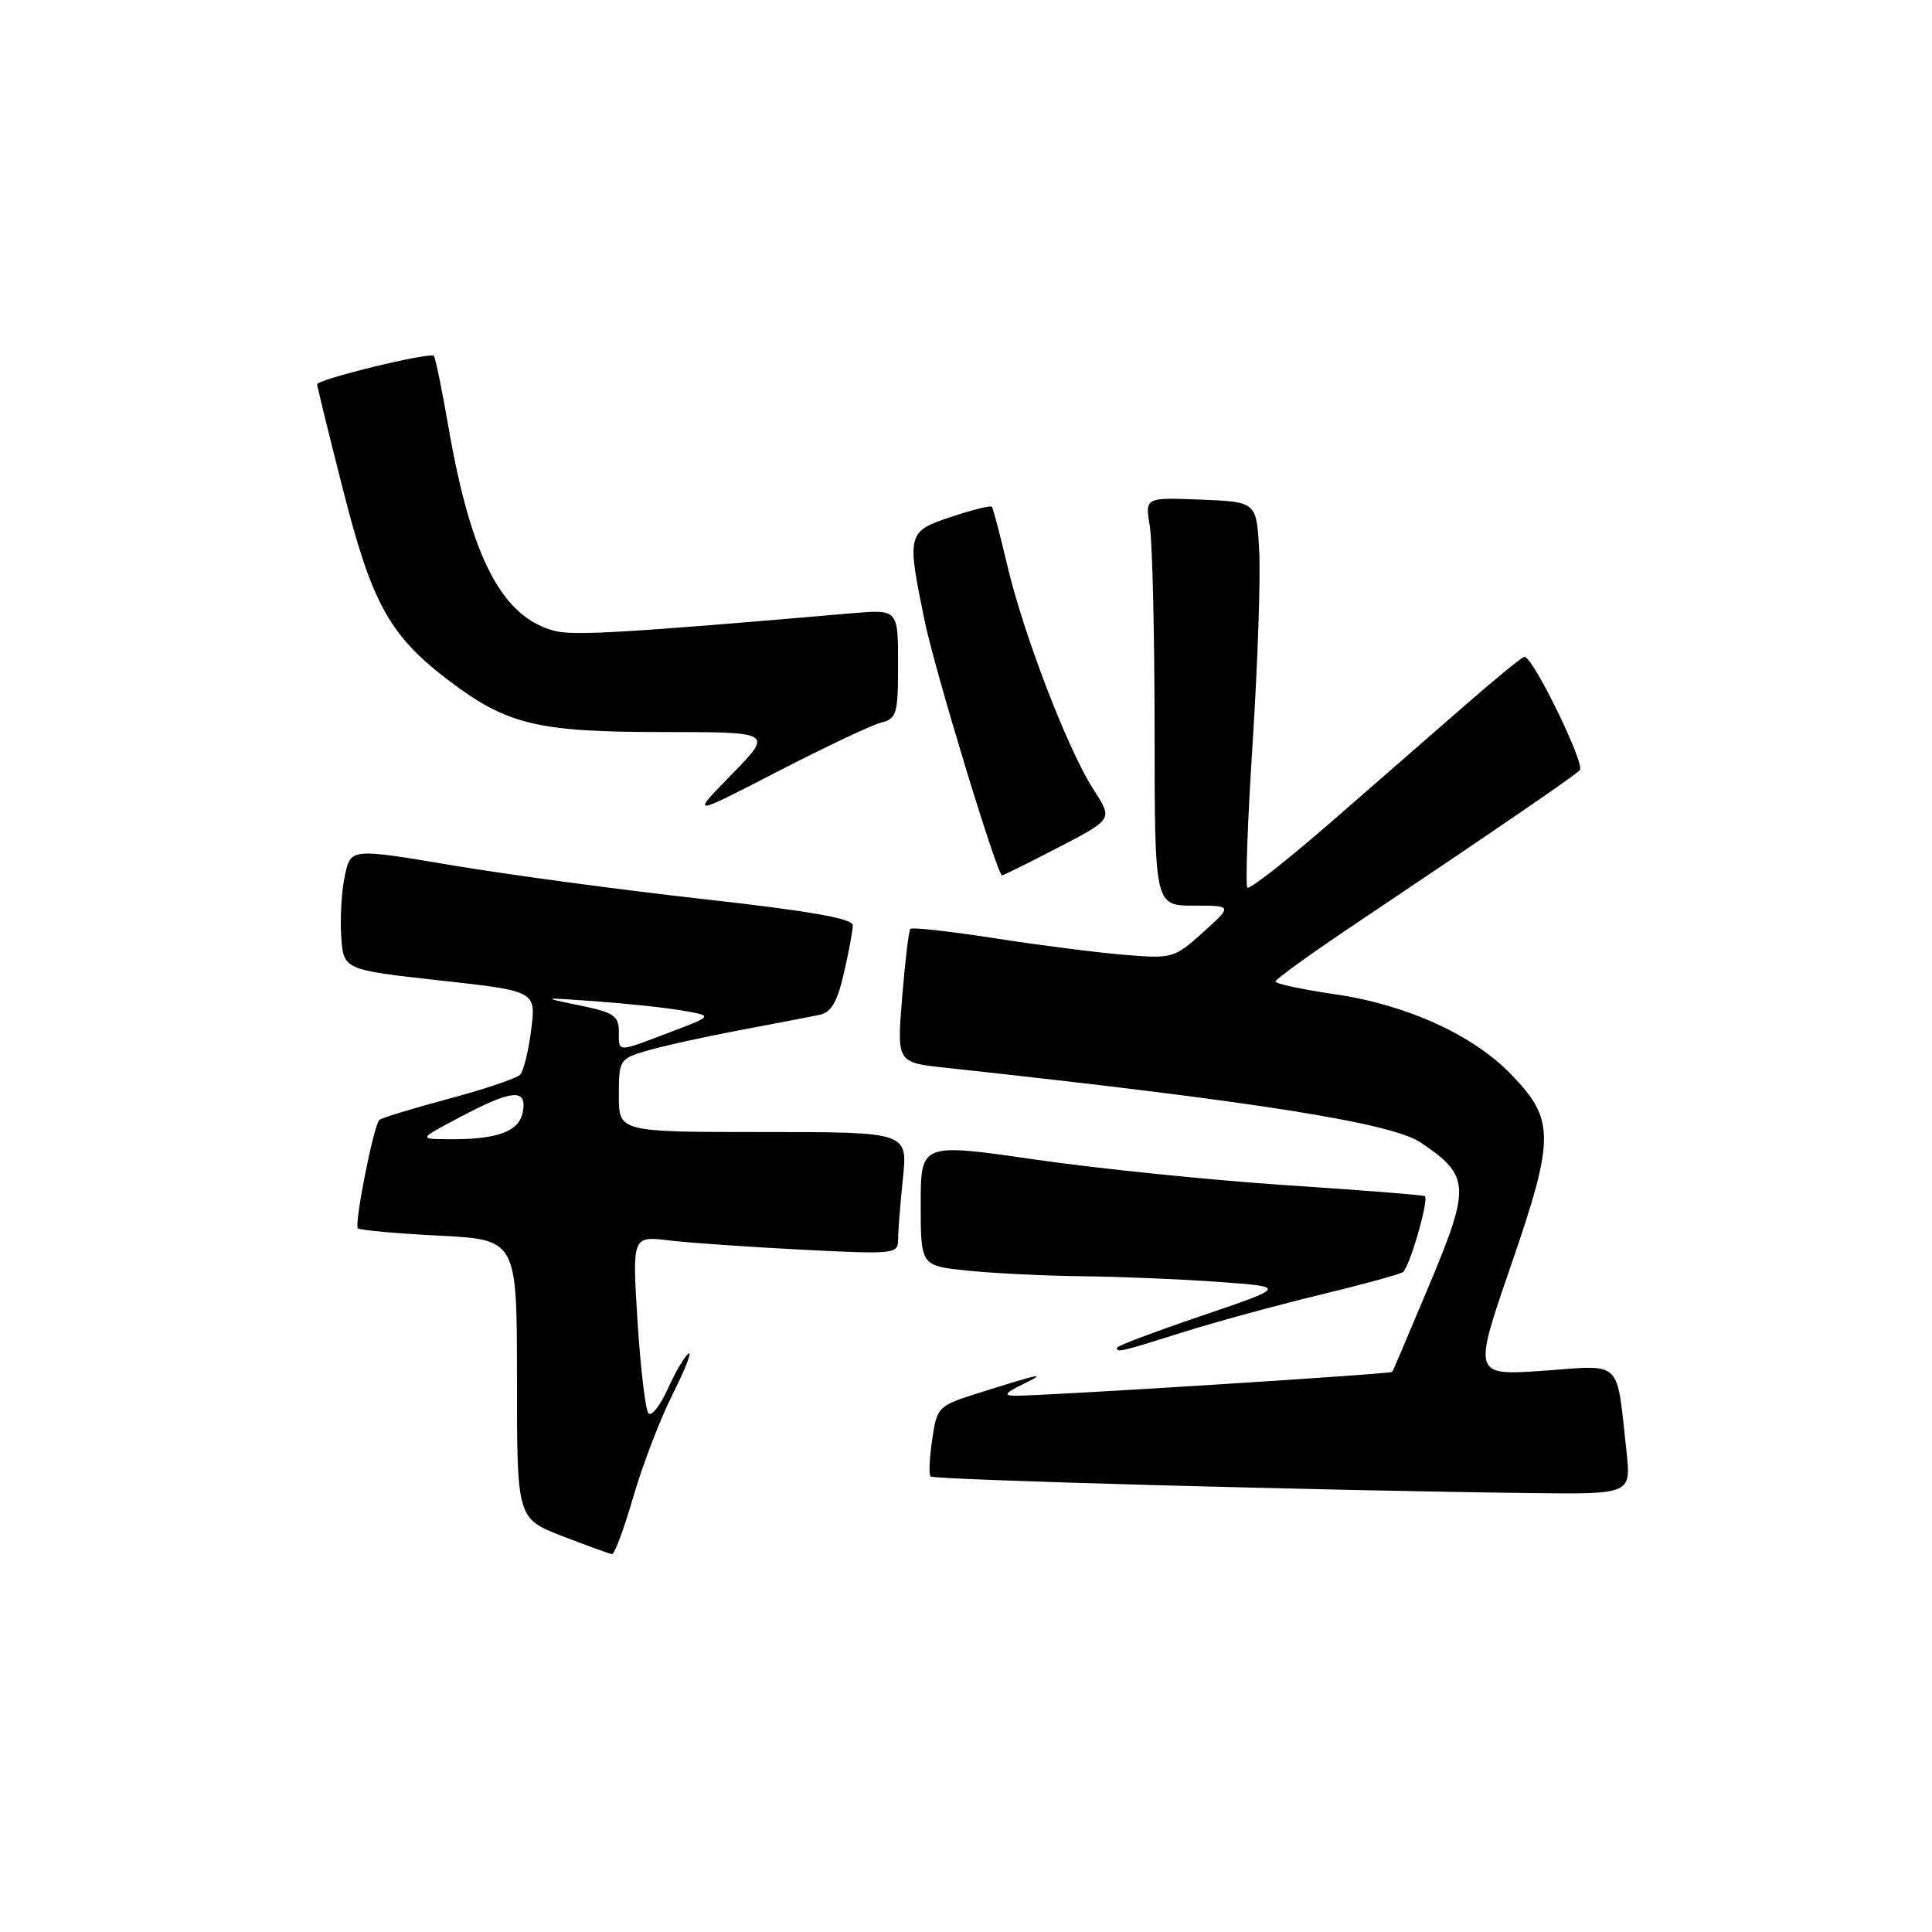<?xml version="1.0" encoding="UTF-8" standalone="no"?>
<!DOCTYPE svg PUBLIC "-//W3C//DTD SVG 1.1//EN" "http://www.w3.org/Graphics/SVG/1.1/DTD/svg11.dtd" >
<svg xmlns="http://www.w3.org/2000/svg" xmlns:xlink="http://www.w3.org/1999/xlink" version="1.1" viewBox="0 0 256 256">
 <g >
 <path fill="currentColor"
d=" M 83.92 198.32 C 85.15 194.09 87.50 187.97 89.14 184.72 C 90.78 181.46 91.73 179.05 91.24 179.35 C 90.75 179.66 89.52 181.74 88.51 183.98 C 87.49 186.23 86.34 187.71 85.93 187.28 C 85.53 186.85 84.88 181.39 84.48 175.14 C 83.77 163.78 83.77 163.78 88.63 164.36 C 91.31 164.68 99.24 165.23 106.25 165.59 C 118.50 166.21 119.00 166.16 119.00 164.27 C 119.00 163.18 119.29 159.53 119.64 156.15 C 120.28 150.00 120.28 150.00 101.14 150.00 C 82.00 150.00 82.00 150.00 82.00 145.16 C 82.00 140.43 82.08 140.29 85.75 139.22 C 87.81 138.61 93.33 137.39 98.00 136.51 C 102.67 135.63 107.43 134.71 108.57 134.48 C 110.13 134.16 110.94 132.79 111.82 128.95 C 112.47 126.14 113.00 123.28 113.00 122.60 C 113.00 121.71 107.22 120.70 93.25 119.14 C 82.39 117.93 67.42 115.92 60.00 114.67 C 46.50 112.40 46.50 112.40 45.71 115.95 C 45.27 117.90 45.05 121.53 45.21 124.00 C 45.50 128.50 45.50 128.50 58.26 129.91 C 71.03 131.32 71.03 131.32 70.39 136.41 C 70.04 139.21 69.38 141.90 68.94 142.39 C 68.49 142.88 64.21 144.32 59.43 145.60 C 54.66 146.88 50.53 148.14 50.26 148.40 C 49.50 149.16 46.91 162.25 47.42 162.76 C 47.67 163.00 52.52 163.45 58.19 163.73 C 68.50 164.26 68.50 164.26 68.50 182.74 C 68.50 201.21 68.50 201.21 74.50 203.54 C 77.80 204.81 80.77 205.89 81.10 205.93 C 81.42 205.97 82.70 202.54 83.92 198.32 Z  M 215.51 192.25 C 214.15 179.95 215.12 180.88 204.51 181.63 C 195.18 182.28 195.18 182.28 200.21 167.68 C 206.05 150.71 206.05 148.35 200.18 142.31 C 195.12 137.09 186.36 133.12 176.85 131.74 C 172.53 131.11 169.00 130.35 169.01 130.05 C 169.01 129.75 173.85 126.26 179.76 122.31 C 197.95 110.12 208.46 102.92 209.33 102.06 C 210.10 101.30 203.14 87.04 202.00 87.03 C 201.72 87.02 198.28 89.83 194.35 93.26 C 190.41 96.69 182.38 103.69 176.50 108.82 C 170.62 113.94 165.57 117.90 165.29 117.62 C 165.00 117.34 165.32 108.65 165.99 98.30 C 166.65 87.96 167.04 76.58 166.85 73.00 C 166.50 66.50 166.50 66.50 159.11 66.20 C 151.72 65.91 151.72 65.91 152.35 69.70 C 152.70 71.79 152.98 83.96 152.99 96.75 C 153.00 120.00 153.00 120.00 158.17 120.00 C 163.33 120.00 163.33 120.00 159.42 123.53 C 155.59 126.97 155.35 127.05 149.00 126.52 C 145.43 126.23 137.67 125.24 131.76 124.32 C 125.85 123.40 120.84 122.84 120.63 123.08 C 120.41 123.31 119.93 127.39 119.54 132.14 C 118.84 140.78 118.84 140.78 125.17 141.47 C 166.09 145.89 184.35 148.76 188.26 151.40 C 194.77 155.78 194.86 157.18 189.48 170.04 C 186.84 176.34 184.60 181.62 184.48 181.78 C 184.27 182.07 138.03 184.99 134.50 184.94 C 132.93 184.92 133.15 184.59 135.50 183.44 C 138.87 181.79 137.99 181.96 129.84 184.53 C 124.27 186.28 124.17 186.38 123.52 190.75 C 123.15 193.19 123.06 195.39 123.31 195.64 C 123.75 196.09 175.41 197.51 202.82 197.84 C 216.14 198.00 216.14 198.00 215.51 192.25 Z  M 156.70 176.54 C 160.99 175.19 169.11 172.97 174.74 171.61 C 180.37 170.25 185.38 168.88 185.87 168.58 C 186.74 168.04 189.37 159.00 188.80 158.50 C 188.63 158.35 180.40 157.70 170.50 157.05 C 160.60 156.39 145.64 154.87 137.25 153.66 C 122.00 151.45 122.00 151.45 122.00 159.58 C 122.00 167.72 122.00 167.72 128.15 168.36 C 131.53 168.71 138.39 169.05 143.40 169.11 C 148.40 169.16 156.55 169.50 161.50 169.86 C 170.50 170.51 170.50 170.51 159.25 174.34 C 153.06 176.44 148.00 178.35 148.00 178.58 C 148.00 179.25 148.46 179.14 156.70 176.54 Z  M 138.78 113.04 C 147.81 108.37 147.52 108.79 144.75 104.38 C 141.37 99.03 135.63 84.02 133.49 75.00 C 132.52 70.88 131.59 67.34 131.43 67.15 C 131.26 66.95 128.85 67.55 126.06 68.48 C 120.21 70.42 120.14 70.69 122.50 82.18 C 123.87 88.84 132.12 115.96 132.78 115.99 C 132.93 115.99 135.63 114.67 138.78 113.04 Z  M 116.75 95.75 C 118.82 95.23 119.00 94.62 119.00 87.96 C 119.00 80.73 119.00 80.73 112.75 81.27 C 83.07 83.84 76.12 84.25 73.55 83.61 C 66.56 81.84 62.45 74.01 59.45 56.72 C 58.57 51.66 57.69 47.36 57.49 47.16 C 56.96 46.62 42.00 50.27 42.02 50.93 C 42.04 51.24 43.58 57.54 45.46 64.92 C 49.29 80.02 51.65 84.26 59.54 90.23 C 67.22 96.04 71.26 97.00 87.89 97.00 C 102.43 97.00 102.43 97.00 96.97 102.60 C 91.50 108.19 91.50 108.19 103.00 102.25 C 109.33 98.99 115.51 96.06 116.75 95.75 Z  M 61.00 148.00 C 67.95 144.33 69.88 144.19 69.26 147.39 C 68.77 149.99 65.77 151.04 59.12 150.95 C 55.50 150.91 55.50 150.91 61.00 148.00 Z  M 82.00 136.64 C 82.00 134.60 81.30 134.14 76.75 133.21 C 71.62 132.16 71.68 132.15 79.00 132.68 C 83.12 132.98 88.30 133.53 90.50 133.92 C 94.50 134.61 94.50 134.61 88.71 136.80 C 81.63 139.49 82.00 139.50 82.00 136.64 Z "/>
</g>
</svg>